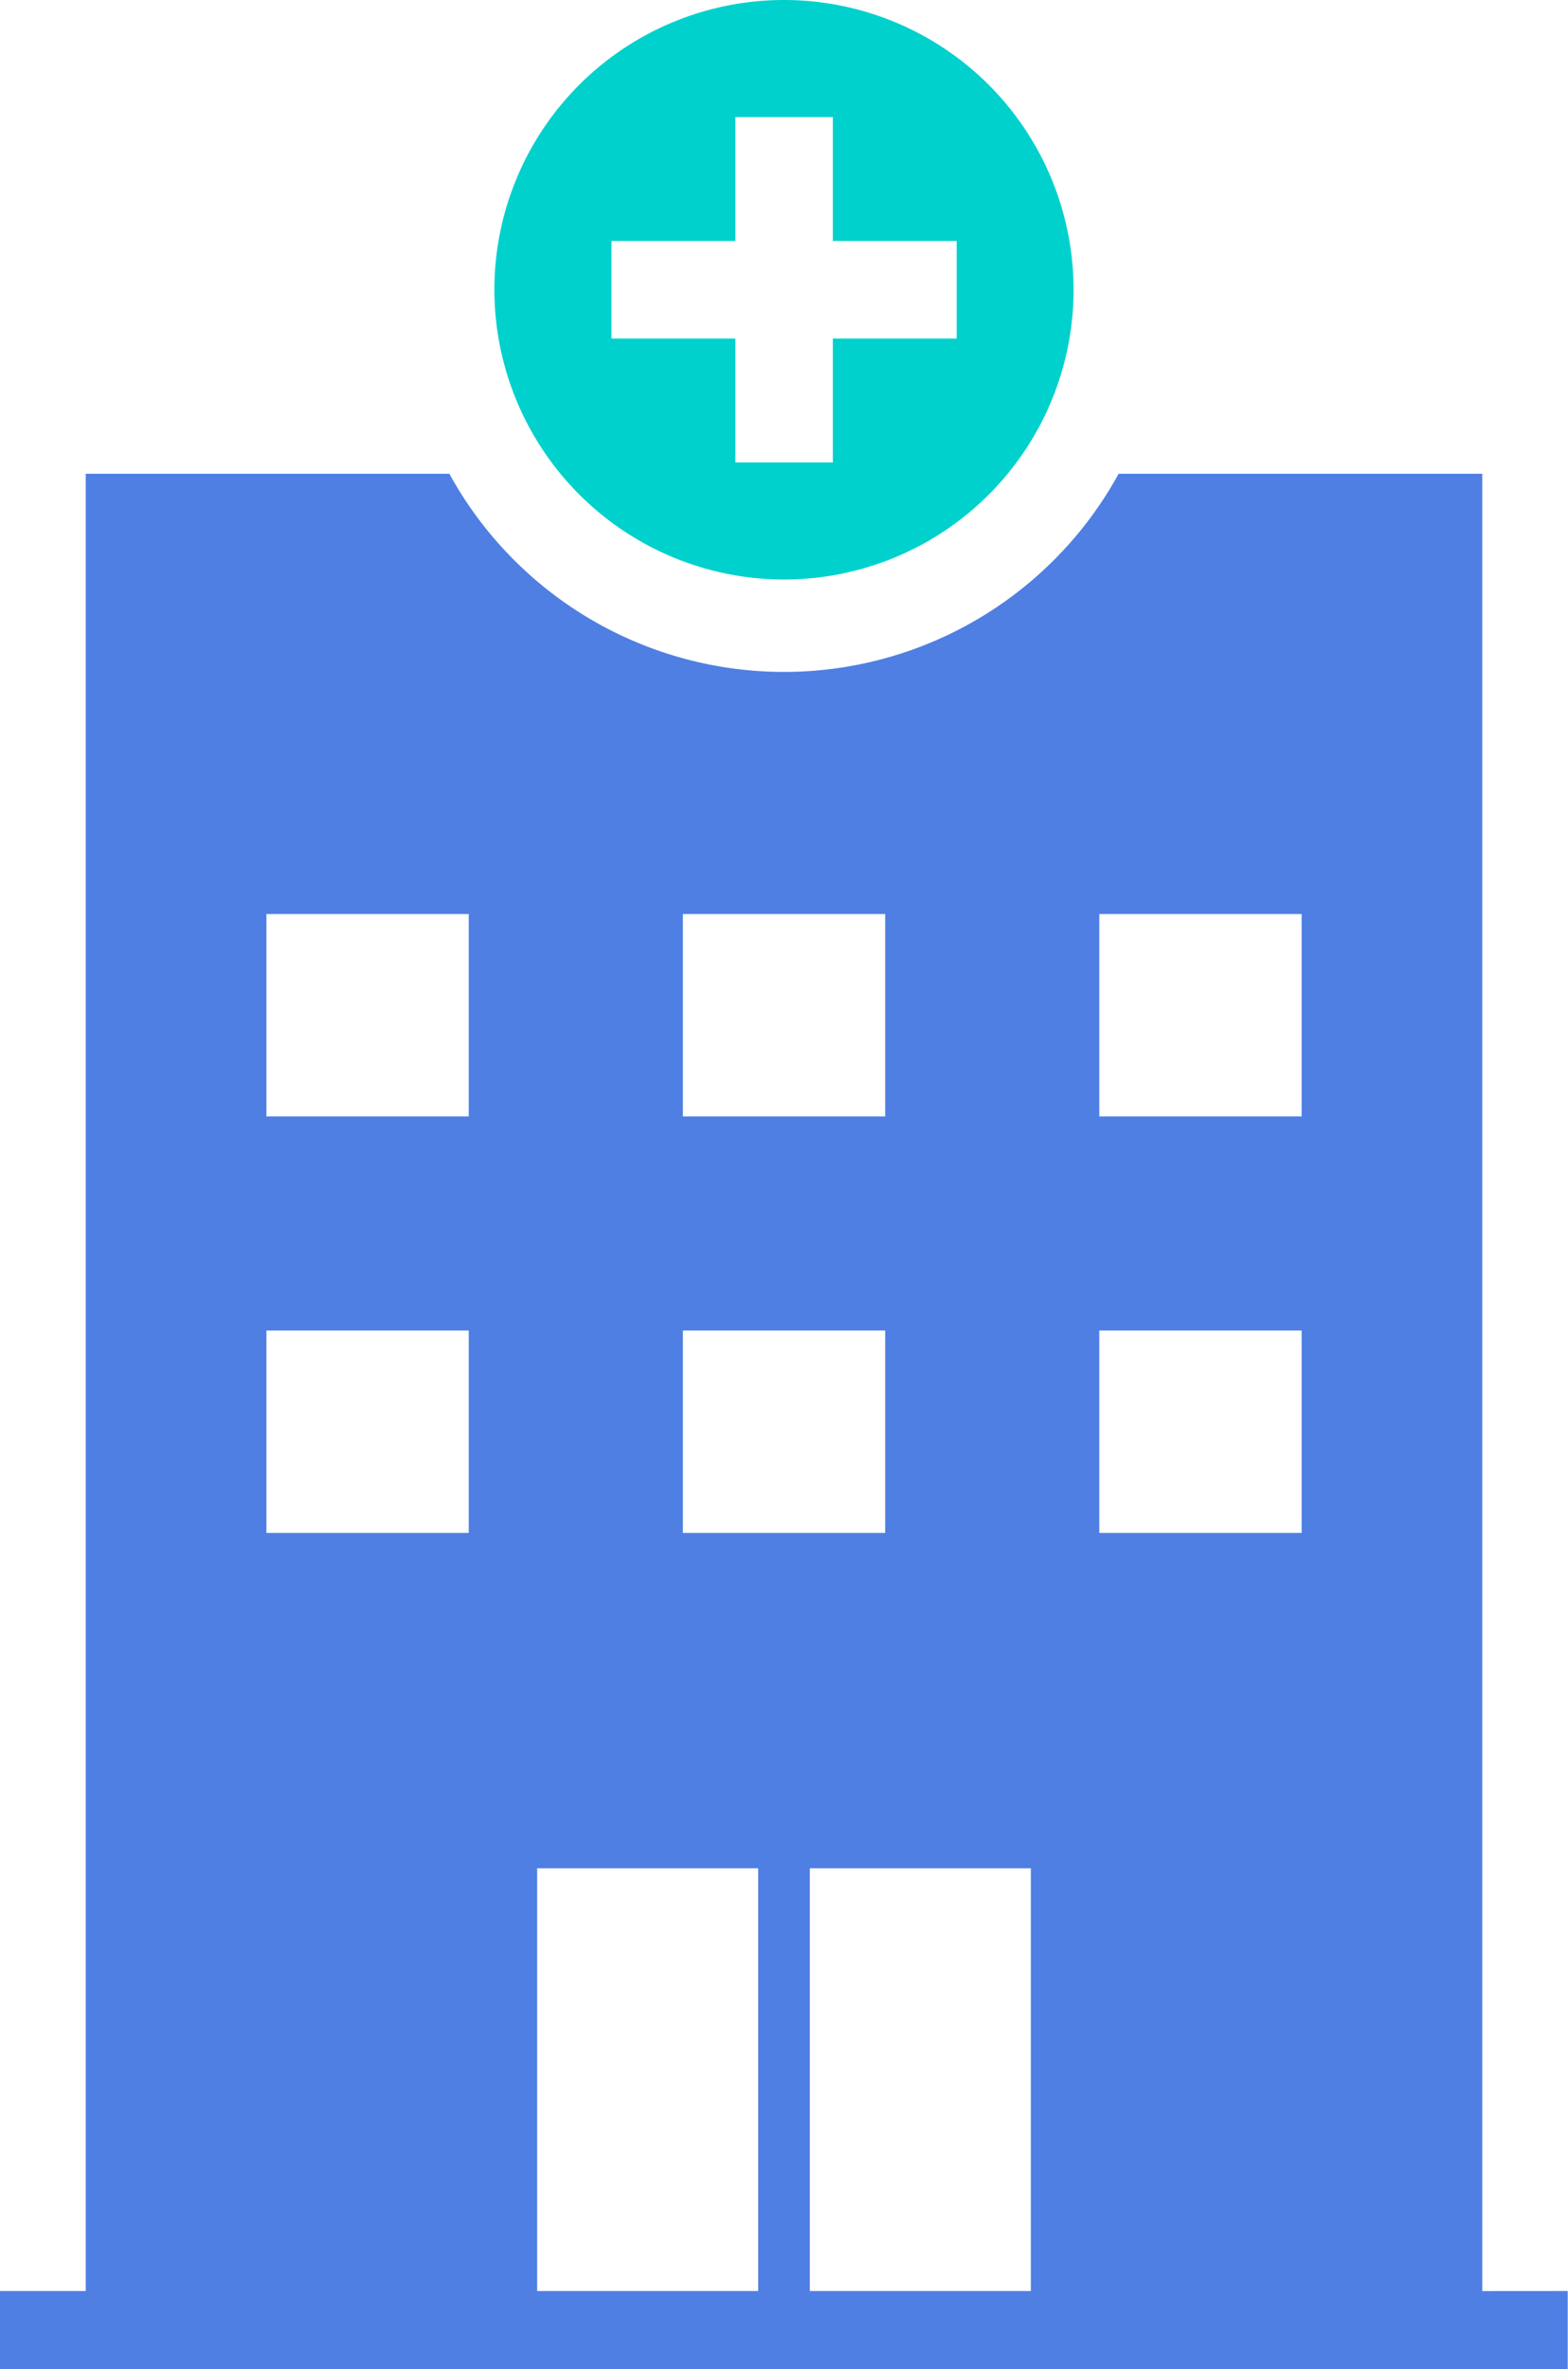 <svg xmlns="http://www.w3.org/2000/svg" width="27.343" height="41.291" viewBox="0 0 27.343 41.291">
  <g id="Group_872" data-name="Group 872" transform="translate(0)">
    <path id="Path_15" data-name="Path 15" d="M1120.964,480.086a5.05,5.05,0,1,0-5.05-5.05A5.056,5.056,0,0,0,1120.964,480.086Zm-3.008-5.9h2.16v-2.16h1.7v2.16h2.16v1.7h-2.16v2.16h-1.7v-2.16h-2.16Z" transform="translate(-1107.293 -469.986)" fill="#00d1cd"/>
    <path id="Path_16" data-name="Path 16" d="M1107.763,534.219V502.546h-6.341a6.657,6.657,0,0,1-11.671,0h-6.341v31.672h-1.5v1.362h27.343v-1.362Zm-6.678-24h3.528v3.528h-3.528Zm0,7.259h3.528v3.528h-3.528Zm-7.262-7.259h3.528v3.528h-3.528Zm0,7.259h3.528v3.528h-3.528Zm-7.262-7.259h3.528v3.528h-3.528Zm0,7.259h3.528v3.528h-3.528Zm4.721,16.74V526.85h3.854v7.368Zm4.755,0V526.85h3.854v7.368Z" transform="translate(-1081.915 -494.289)" fill="#4f7fe2"/>
  </g>
</svg>
